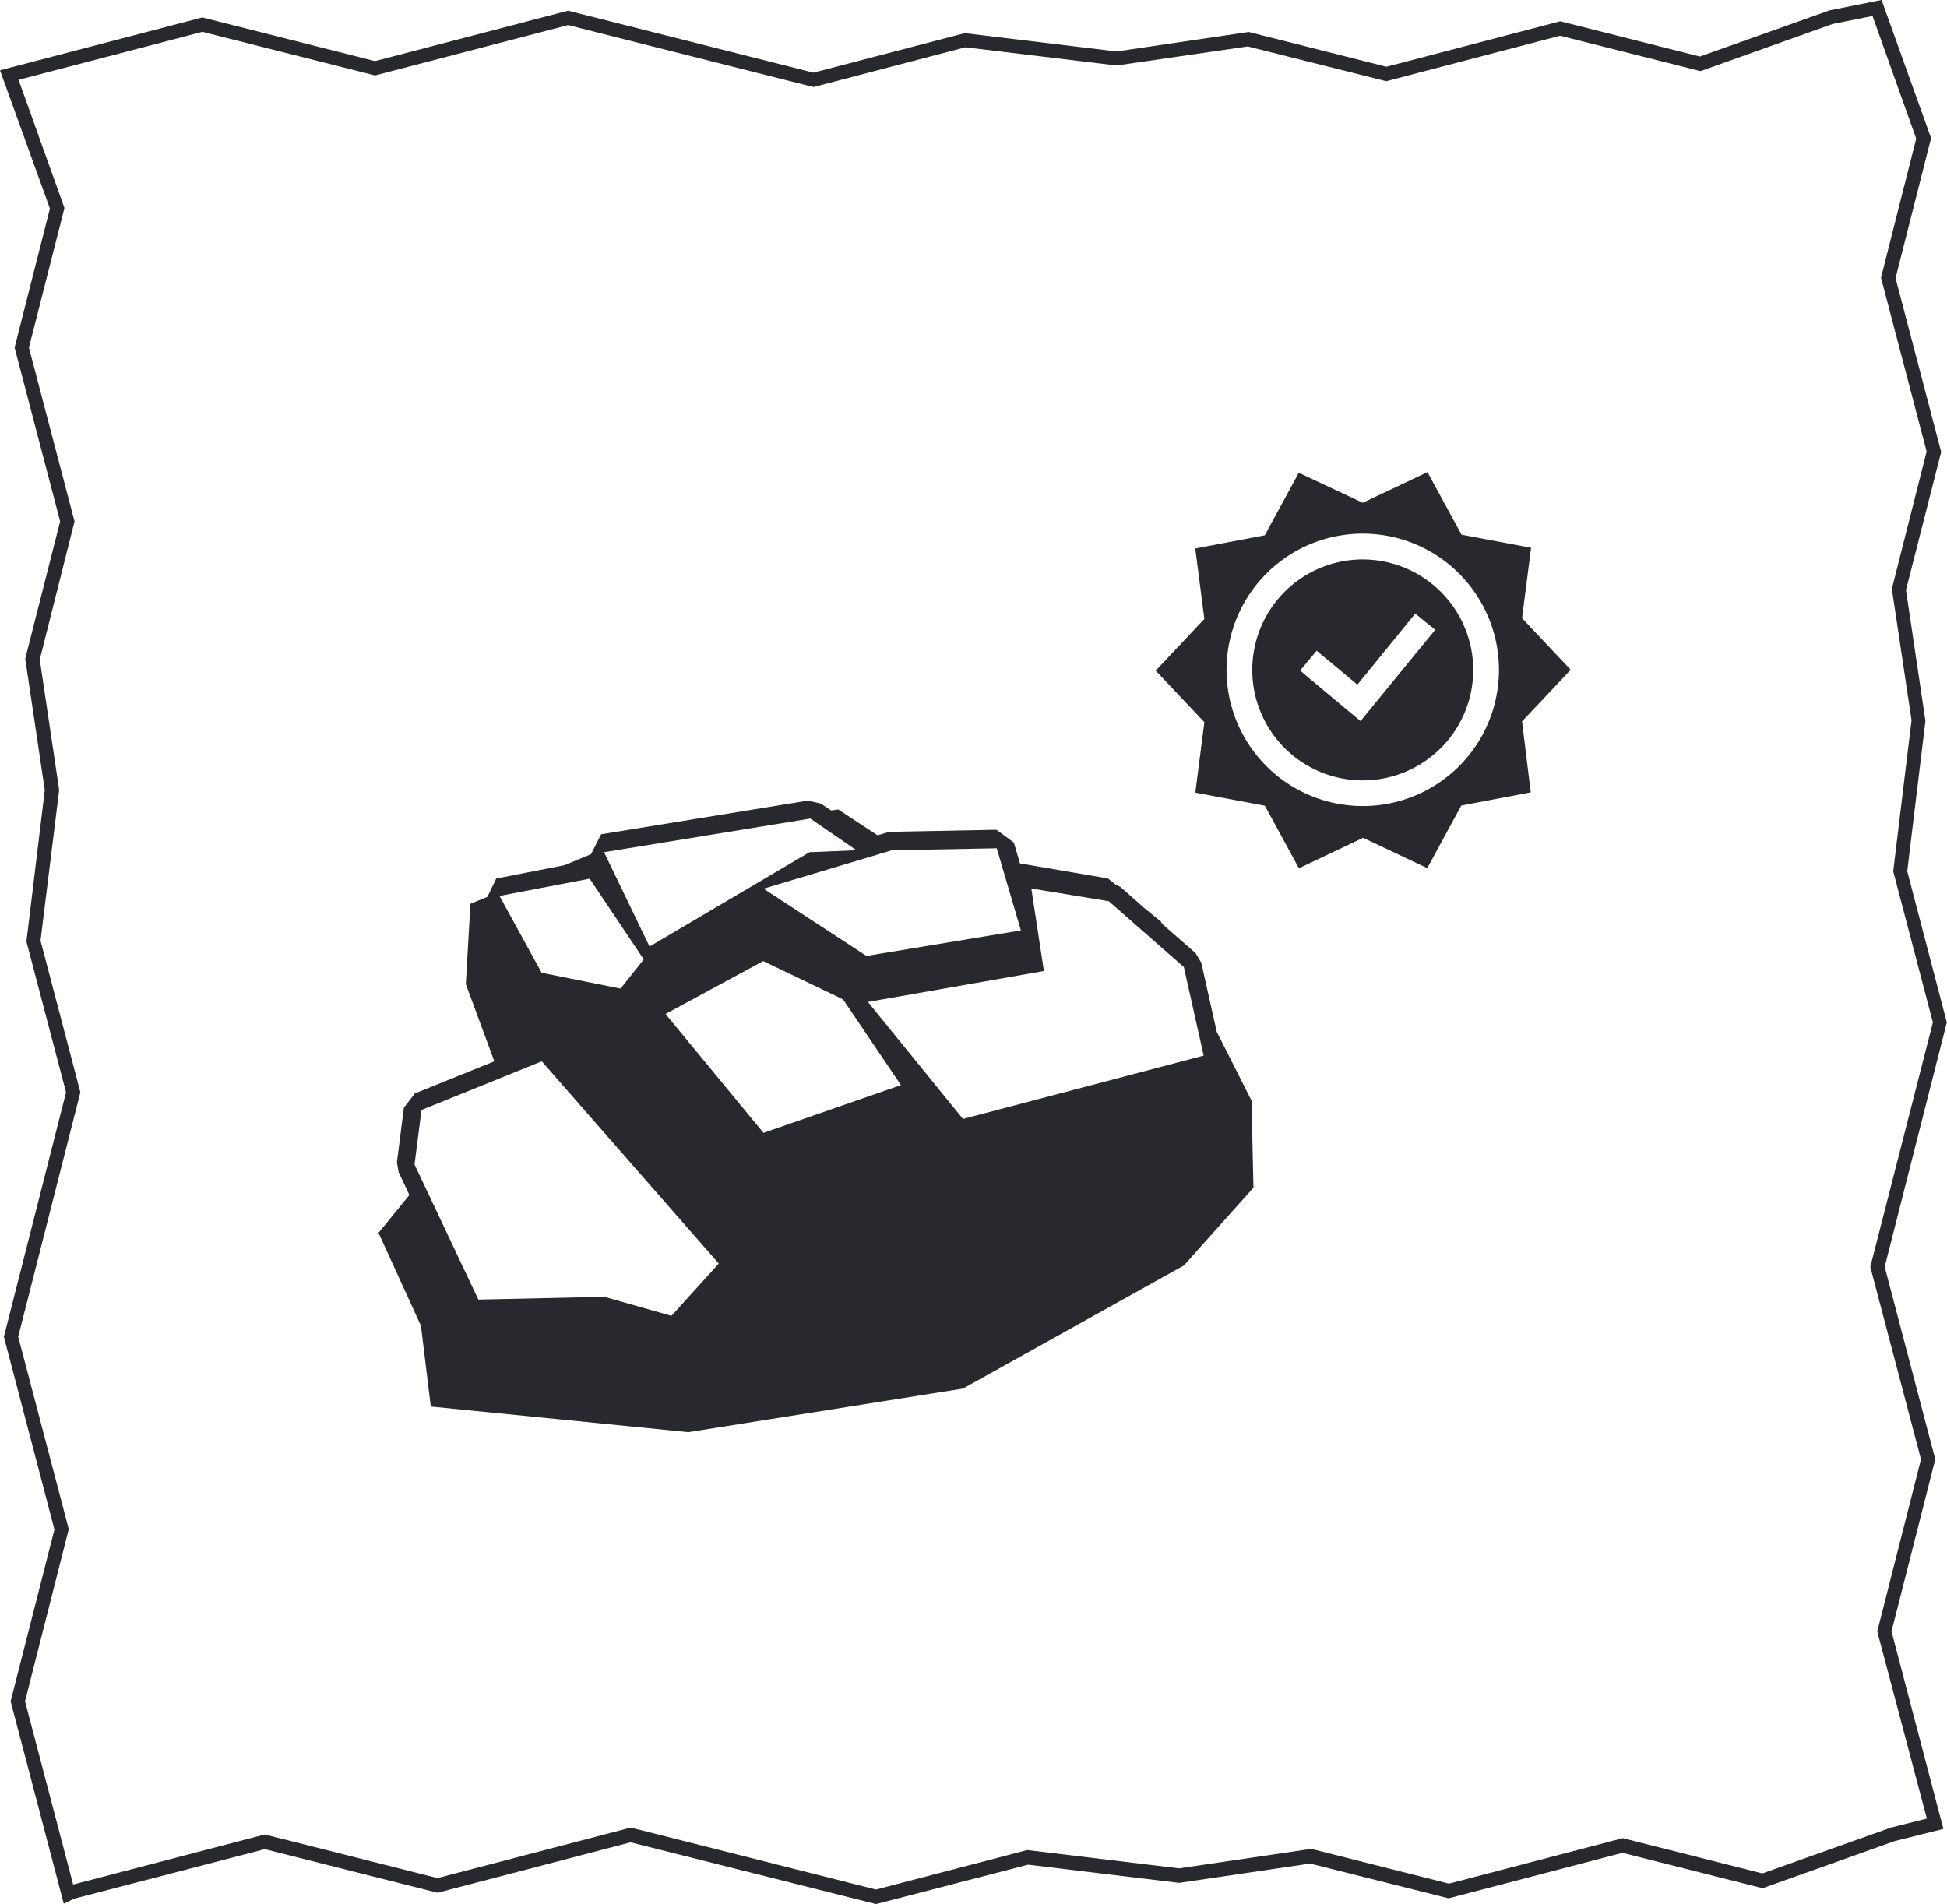 <svg xmlns="http://www.w3.org/2000/svg" viewBox="0 0 280.03 273.88"><defs><style>.cls-1{fill:#28292e;}</style></defs><title>natural</title><g id="Слой_2" data-name="Слой 2"><g id="Слой_1-2" data-name="Слой 1"><path class="cls-1" d="M126,273.88,90.69,265l-27.76,7.25-24.84-6.27L10.67,273.1l-1.5.72-7.64-29.1L7.83,220,.56,192.28,9.5,157.12,3.8,135.44l2.64-21.79L3.63,94.75,8.65,75,2.1,50,7.18,30,0,10.11l29.1-7.6L53.94,8.79,81.7,1.54,117,10.45l21.75-5.68,21.85,2.63,19-2.8,19.81,5,25-6.54,20.07,5.07,18.68-6.64L270.62,0l7.12,19.87L272.63,40l6.56,25-.06.25-5,19.62,2.79,18.77,0,.13-2.61,21.54L280,147.06l-.06.25-8.87,34.91,7.27,27.68-.06.25-6.23,24.51,7.46,28.41-7,1.75-19,6.78-20.16-5.09-25,6.54-19.92-5-18.83,2.78-21.74-2.62Zm-35.28-11,35.27,8.91,21.75-5.68,21.85,2.63,19-2.8,19.81,5,25-6.54,20.07,5.07,18.54-6.6,5.12-1.29L270,234.67l.06-.25,6.23-24.51L269,182.23l.06-.25L278,147.07l-5.69-21.68,0-.19,2.62-21.6L272.1,84.7l5-19.75-6.56-25,.06-.25,5-19.76L269.32,2.3l-5.74,1.15-19,6.78L224.38,5.14l-25,6.54-19.92-5L160.59,9.42,138.85,6.8,117,12.52,81.71,3.61,53.95,10.85,29.11,4.58,2.67,11.48l6.6,18.44L4.16,50l6.56,25-5,19.87,2.79,18.77L5.83,135.3l5.73,21.81L2.62,192.27l7.27,27.68L3.6,244.71l6.92,26.36,27.56-7.2,24.84,6.27Z"/><path class="cls-1" d="M180,158.3l-5-9.89-2.22-9.93-.81-1.37-4.82-4.22-.16-.31-2.44-2-3.39-3-.71-.34-1.09-.88-12.66-2.17-.88-3-2.5-1.84-15.08.29-.68.11-1.34.4-5.66-3.72-1,.15-1.52-1-1.86-.42L86.46,120,85,122.87l-3.82,1.58-9.81,1.92L70.1,129l-2.44,1L67,141.56l4.1,11.1-11.43,4.62-1.58,2.05-1,7.83.23,1.41,1.56,3.32-4.44,5.44,6.1,13.36,1.42,11.62L99,206l39.5-6.27,31.78-17.71,10-11.19Zm-51.72-36,15.08-.28,3.47,11.81-22.21,3.67-14.8-9.67Zm-11.73-4.56,6.63,4.56-6.76.28-23,13.57-6.54-13.57Zm-31.74,8.65L92.59,138l-3.34,4.2L77.9,139.92l-6.06-11.05Zm11.76,62.88-9.66-2.74-18.11.4L59.62,167.5l1-7.84,17.3-7,25.46,29.09Zm13.24-26.32L95.72,145.85l14.05-7.61,11.48,5.51,8.33,12.33Zm28.69-2-13.67-16.83,25.31-4.45-1.81-11.87,11.14,1.83,10.8,9.47,2.85,12.74Z"/><path class="cls-1" d="M218.91,103.77l7-7.43-7-7.42,1.3-10.13-10-1.88-4.9-9L196,72.32,186.8,68l-4.89,9-10,1.9,1.31,10.13-7,7.43,7,7.42-1.3,10.13,10,1.88,4.9,9,9.23-4.38,9.23,4.36,4.89-9,10-1.9-.13-1ZM196,115.94a19.59,19.59,0,1,1,19.59-19.59A19.58,19.58,0,0,1,196,115.94Z"/><path class="cls-1" d="M196,80.47a15.89,15.89,0,1,0,15.89,15.89A15.91,15.91,0,0,0,196,80.47Zm-.32,23.25-7.31-6.1L187,96.44l2.37-2.84,5.86,4.88,8.32-10.22,2.87,2.33Z"/></g></g></svg>